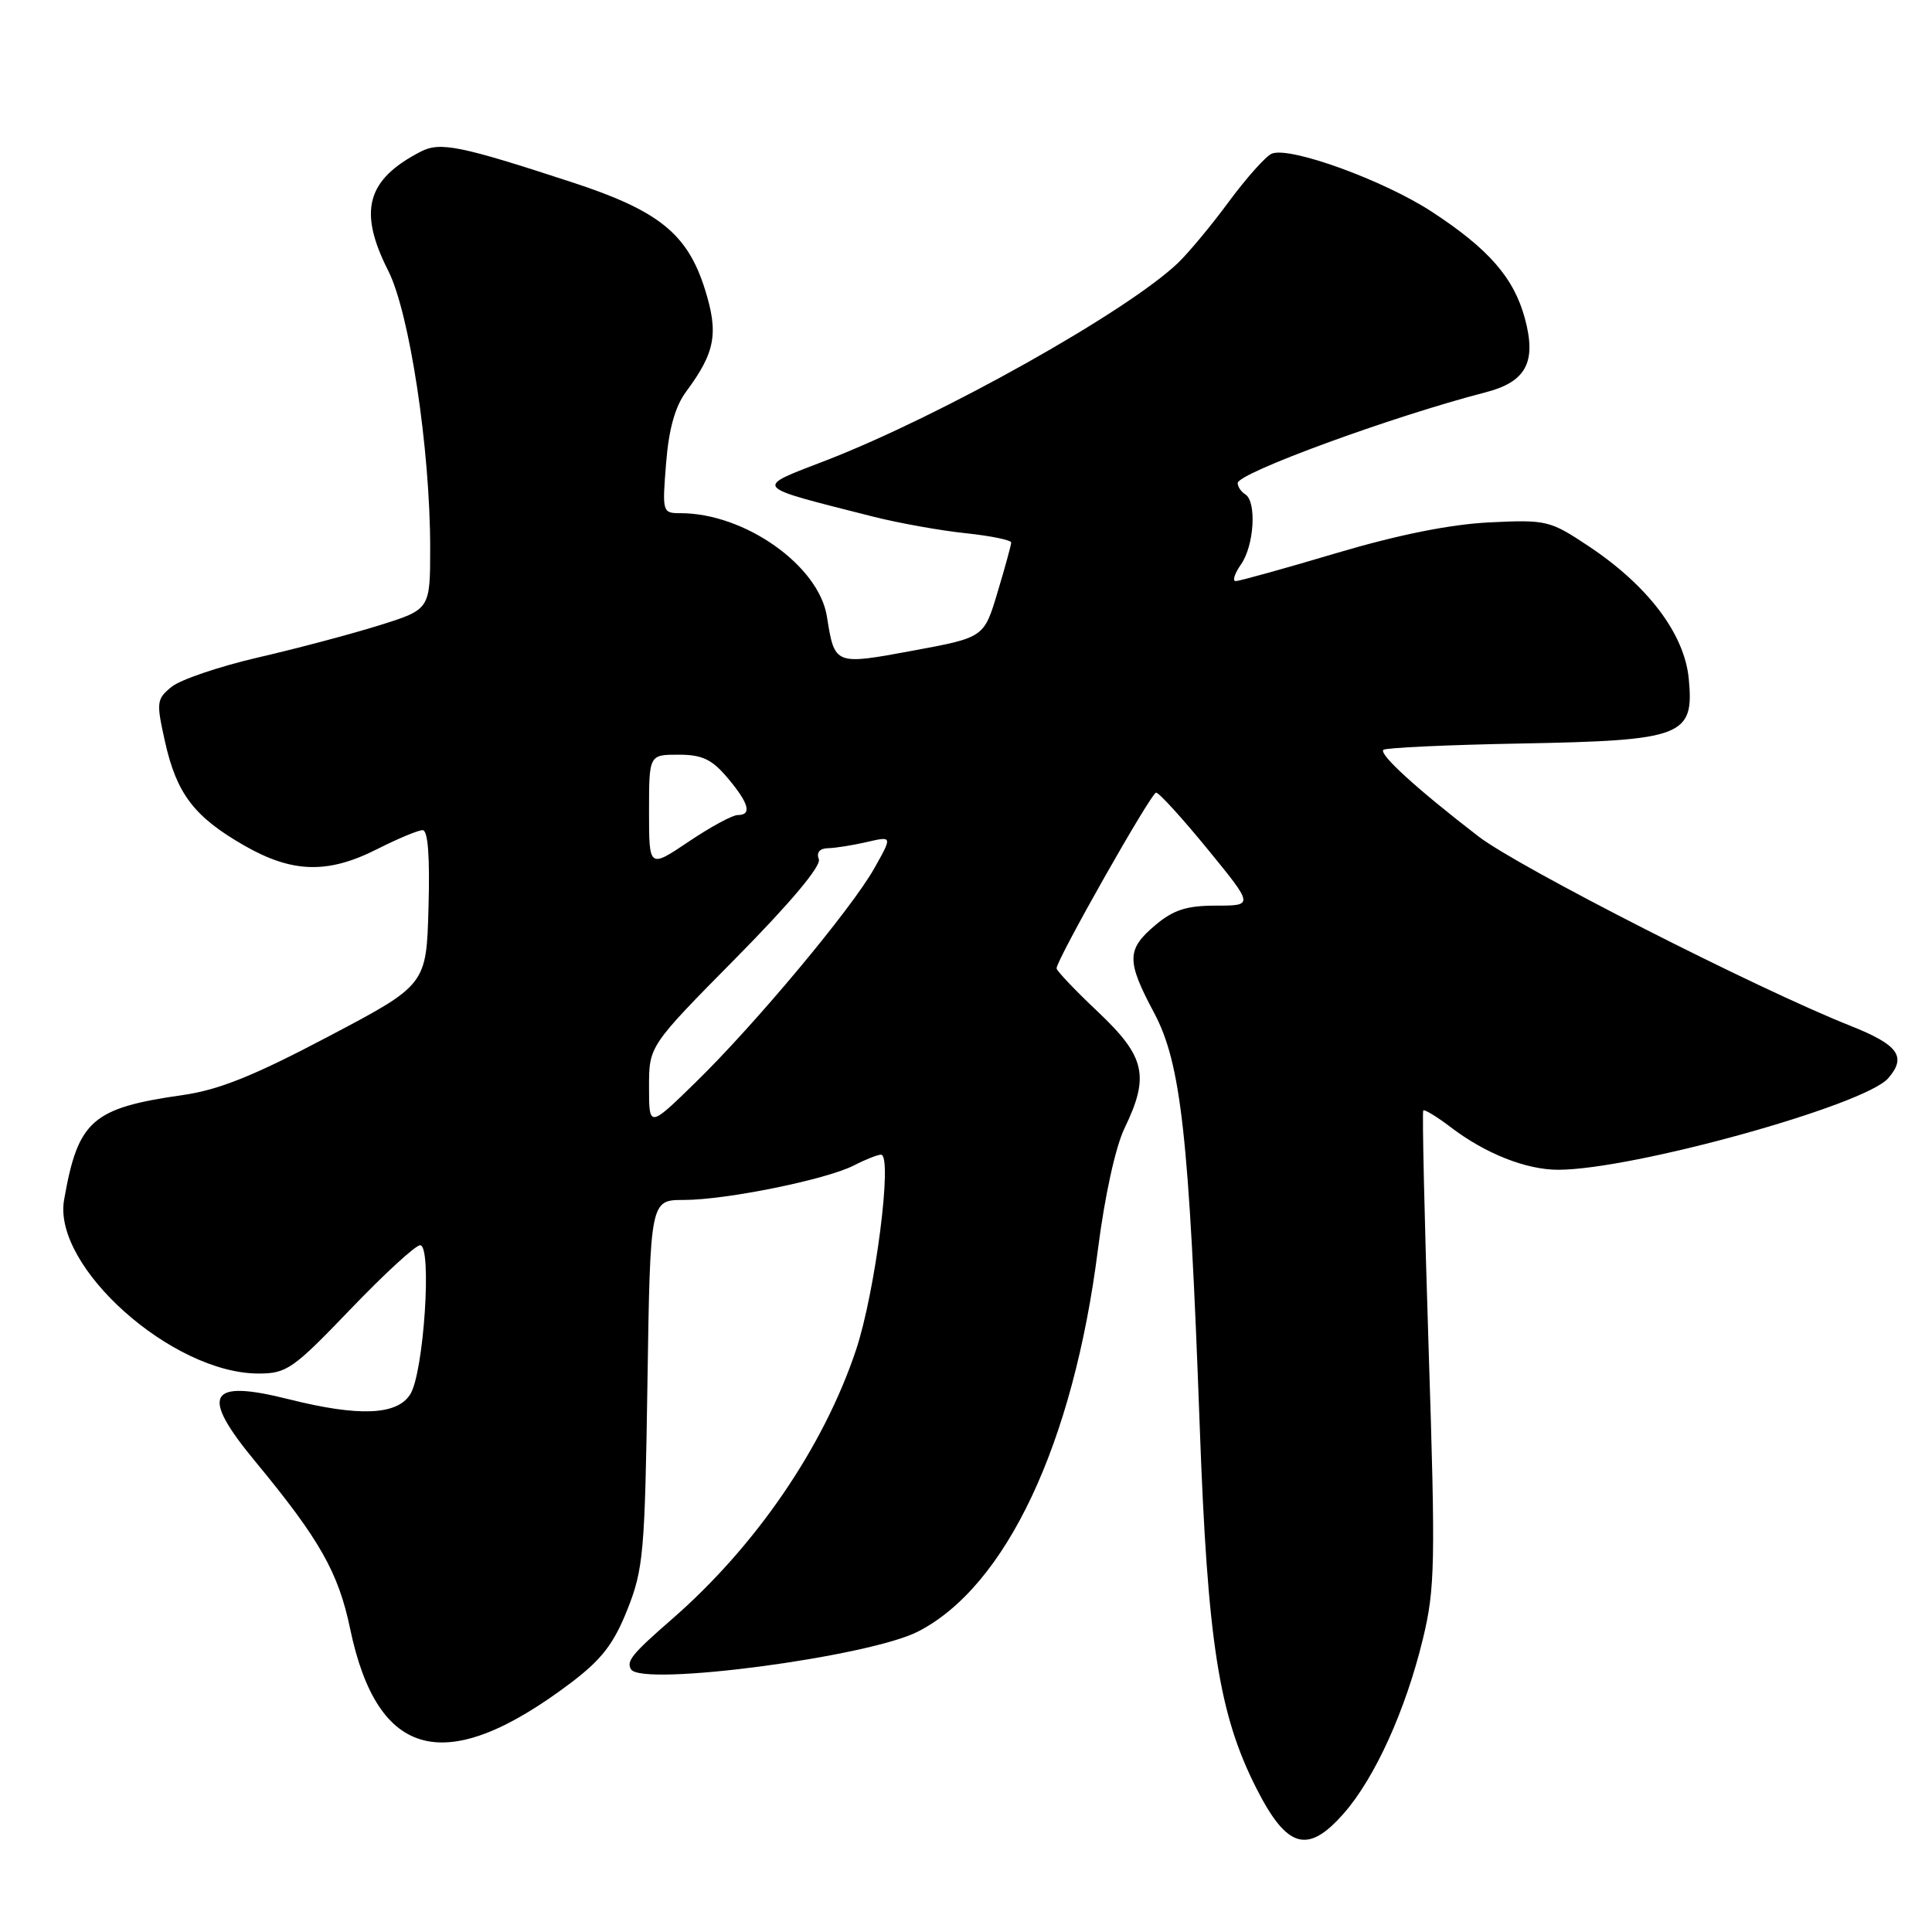 <?xml version="1.0" encoding="UTF-8" standalone="no"?>
<!DOCTYPE svg PUBLIC "-//W3C//DTD SVG 1.1//EN" "http://www.w3.org/Graphics/SVG/1.1/DTD/svg11.dtd" >
<svg xmlns="http://www.w3.org/2000/svg" xmlns:xlink="http://www.w3.org/1999/xlink" version="1.1" viewBox="0 0 256 256">
 <g >
 <path fill="currentColor"
d=" M 178.06 240.28 C 182.19 235.58 186.26 226.59 188.54 217.17 C 190.16 210.47 190.22 207.18 189.30 178.67 C 188.75 161.53 188.43 147.34 188.59 147.15 C 188.74 146.96 190.38 147.95 192.24 149.37 C 196.82 152.86 202.22 155.00 206.46 155.00 C 216.34 155.00 247.08 146.47 250.20 142.87 C 252.68 140.01 251.55 138.45 245.18 135.92 C 232.87 131.04 201.19 114.91 195.89 110.82 C 187.82 104.61 182.71 99.96 183.30 99.36 C 183.58 99.08 191.74 98.70 201.44 98.52 C 223.04 98.12 224.50 97.56 223.77 89.94 C 223.20 83.98 218.36 77.59 210.47 72.35 C 205.37 68.96 204.92 68.85 197.34 69.22 C 192.14 69.48 185.30 70.85 177.04 73.30 C 170.19 75.34 164.20 77.00 163.73 77.00 C 163.27 77.00 163.59 76.00 164.44 74.78 C 166.19 72.29 166.54 66.45 165.00 65.50 C 164.45 65.16 164.00 64.49 164.00 64.01 C 164.00 62.68 184.55 55.16 196.79 52.00 C 202.22 50.61 203.62 48.01 202.06 42.21 C 200.60 36.81 197.27 32.99 189.73 28.06 C 183.38 23.91 171.00 19.40 168.54 20.35 C 167.78 20.64 165.22 23.49 162.86 26.68 C 160.51 29.88 157.43 33.57 156.04 34.89 C 149.21 41.36 124.72 55.09 109.50 60.99 C 99.80 64.74 99.46 64.33 115.67 68.45 C 119.07 69.31 124.58 70.30 127.92 70.65 C 131.26 71.00 133.99 71.56 133.99 71.89 C 133.98 72.23 133.17 75.19 132.18 78.48 C 130.39 84.47 130.39 84.47 120.99 86.21 C 110.56 88.14 110.60 88.16 109.57 81.69 C 108.49 74.93 98.68 68.00 90.18 68.00 C 87.77 68.00 87.74 67.89 88.26 61.39 C 88.62 56.85 89.45 53.88 90.91 51.90 C 94.79 46.67 95.24 44.17 93.40 38.31 C 91.09 30.98 87.29 27.91 75.85 24.17 C 60.98 19.30 58.33 18.76 55.75 20.09 C 48.56 23.80 47.43 27.96 51.45 35.89 C 54.27 41.47 57.00 59.50 57.00 72.58 C 57.00 80.75 57.00 80.75 50.25 82.86 C 46.54 84.02 39.31 85.94 34.19 87.12 C 29.07 88.31 23.92 90.05 22.75 91.00 C 20.74 92.63 20.69 93.03 21.87 98.30 C 23.41 105.19 25.73 108.23 32.35 112.03 C 38.75 115.70 43.45 115.82 50.00 112.50 C 52.71 111.13 55.41 110.00 56.00 110.00 C 56.71 110.00 56.97 113.47 56.78 120.25 C 56.50 130.50 56.50 130.50 43.50 137.35 C 33.63 142.56 28.99 144.42 24.22 145.10 C 12.18 146.82 10.33 148.46 8.49 159.00 C 6.95 167.84 22.81 182.00 34.26 182.00 C 37.99 182.00 38.84 181.40 46.42 173.50 C 50.90 168.82 55.06 165.00 55.67 165.00 C 57.27 165.00 56.16 181.89 54.36 184.75 C 52.62 187.53 47.57 187.74 38.28 185.41 C 27.54 182.71 26.45 184.74 33.83 193.66 C 42.36 203.98 44.84 208.36 46.39 215.80 C 50.03 233.23 59.12 235.46 75.65 222.98 C 79.73 219.89 81.32 217.83 83.13 213.28 C 85.26 207.92 85.45 205.72 85.79 183.25 C 86.16 159.00 86.16 159.00 90.62 159.00 C 96.22 159.00 109.53 156.29 113.16 154.42 C 114.67 153.64 116.28 153.00 116.74 153.00 C 118.32 153.00 115.99 171.16 113.44 178.84 C 109.14 191.73 100.15 204.88 89.00 214.58 C 83.74 219.16 82.96 220.12 83.62 221.20 C 85.05 223.51 115.09 219.55 121.64 216.19 C 133.31 210.21 142.22 191.30 145.48 165.57 C 146.38 158.50 147.81 151.97 149.00 149.51 C 152.35 142.58 151.77 140.02 145.50 134.09 C 142.47 131.23 140.00 128.63 140.00 128.31 C 140.00 127.17 152.52 105.05 153.19 105.03 C 153.56 105.01 156.63 108.38 160.00 112.50 C 166.13 120.00 166.13 120.00 161.14 120.00 C 157.23 120.00 155.49 120.56 153.08 122.59 C 149.27 125.80 149.24 127.30 152.91 134.18 C 156.50 140.91 157.57 150.53 158.97 189.00 C 160.01 217.63 161.50 227.13 166.47 236.95 C 170.53 244.95 173.27 245.74 178.06 240.28 Z  M 86.00 144.02 C 86.00 138.60 86.00 138.60 97.52 126.94 C 104.76 119.61 108.84 114.74 108.50 113.85 C 108.15 112.96 108.61 112.41 109.73 112.39 C 110.70 112.37 113.02 112.00 114.87 111.57 C 118.25 110.79 118.25 110.79 115.87 115.02 C 112.85 120.41 100.06 135.73 92.12 143.47 C 86.00 149.44 86.00 149.44 86.00 144.02 Z  M 86.00 107.53 C 86.00 100.00 86.00 100.00 89.91 100.00 C 93.05 100.00 94.33 100.61 96.41 103.08 C 99.26 106.46 99.67 108.00 97.74 108.00 C 97.04 108.00 94.12 109.59 91.24 111.53 C 86.00 115.05 86.00 115.05 86.00 107.53 Z "/>
</g>
</svg>